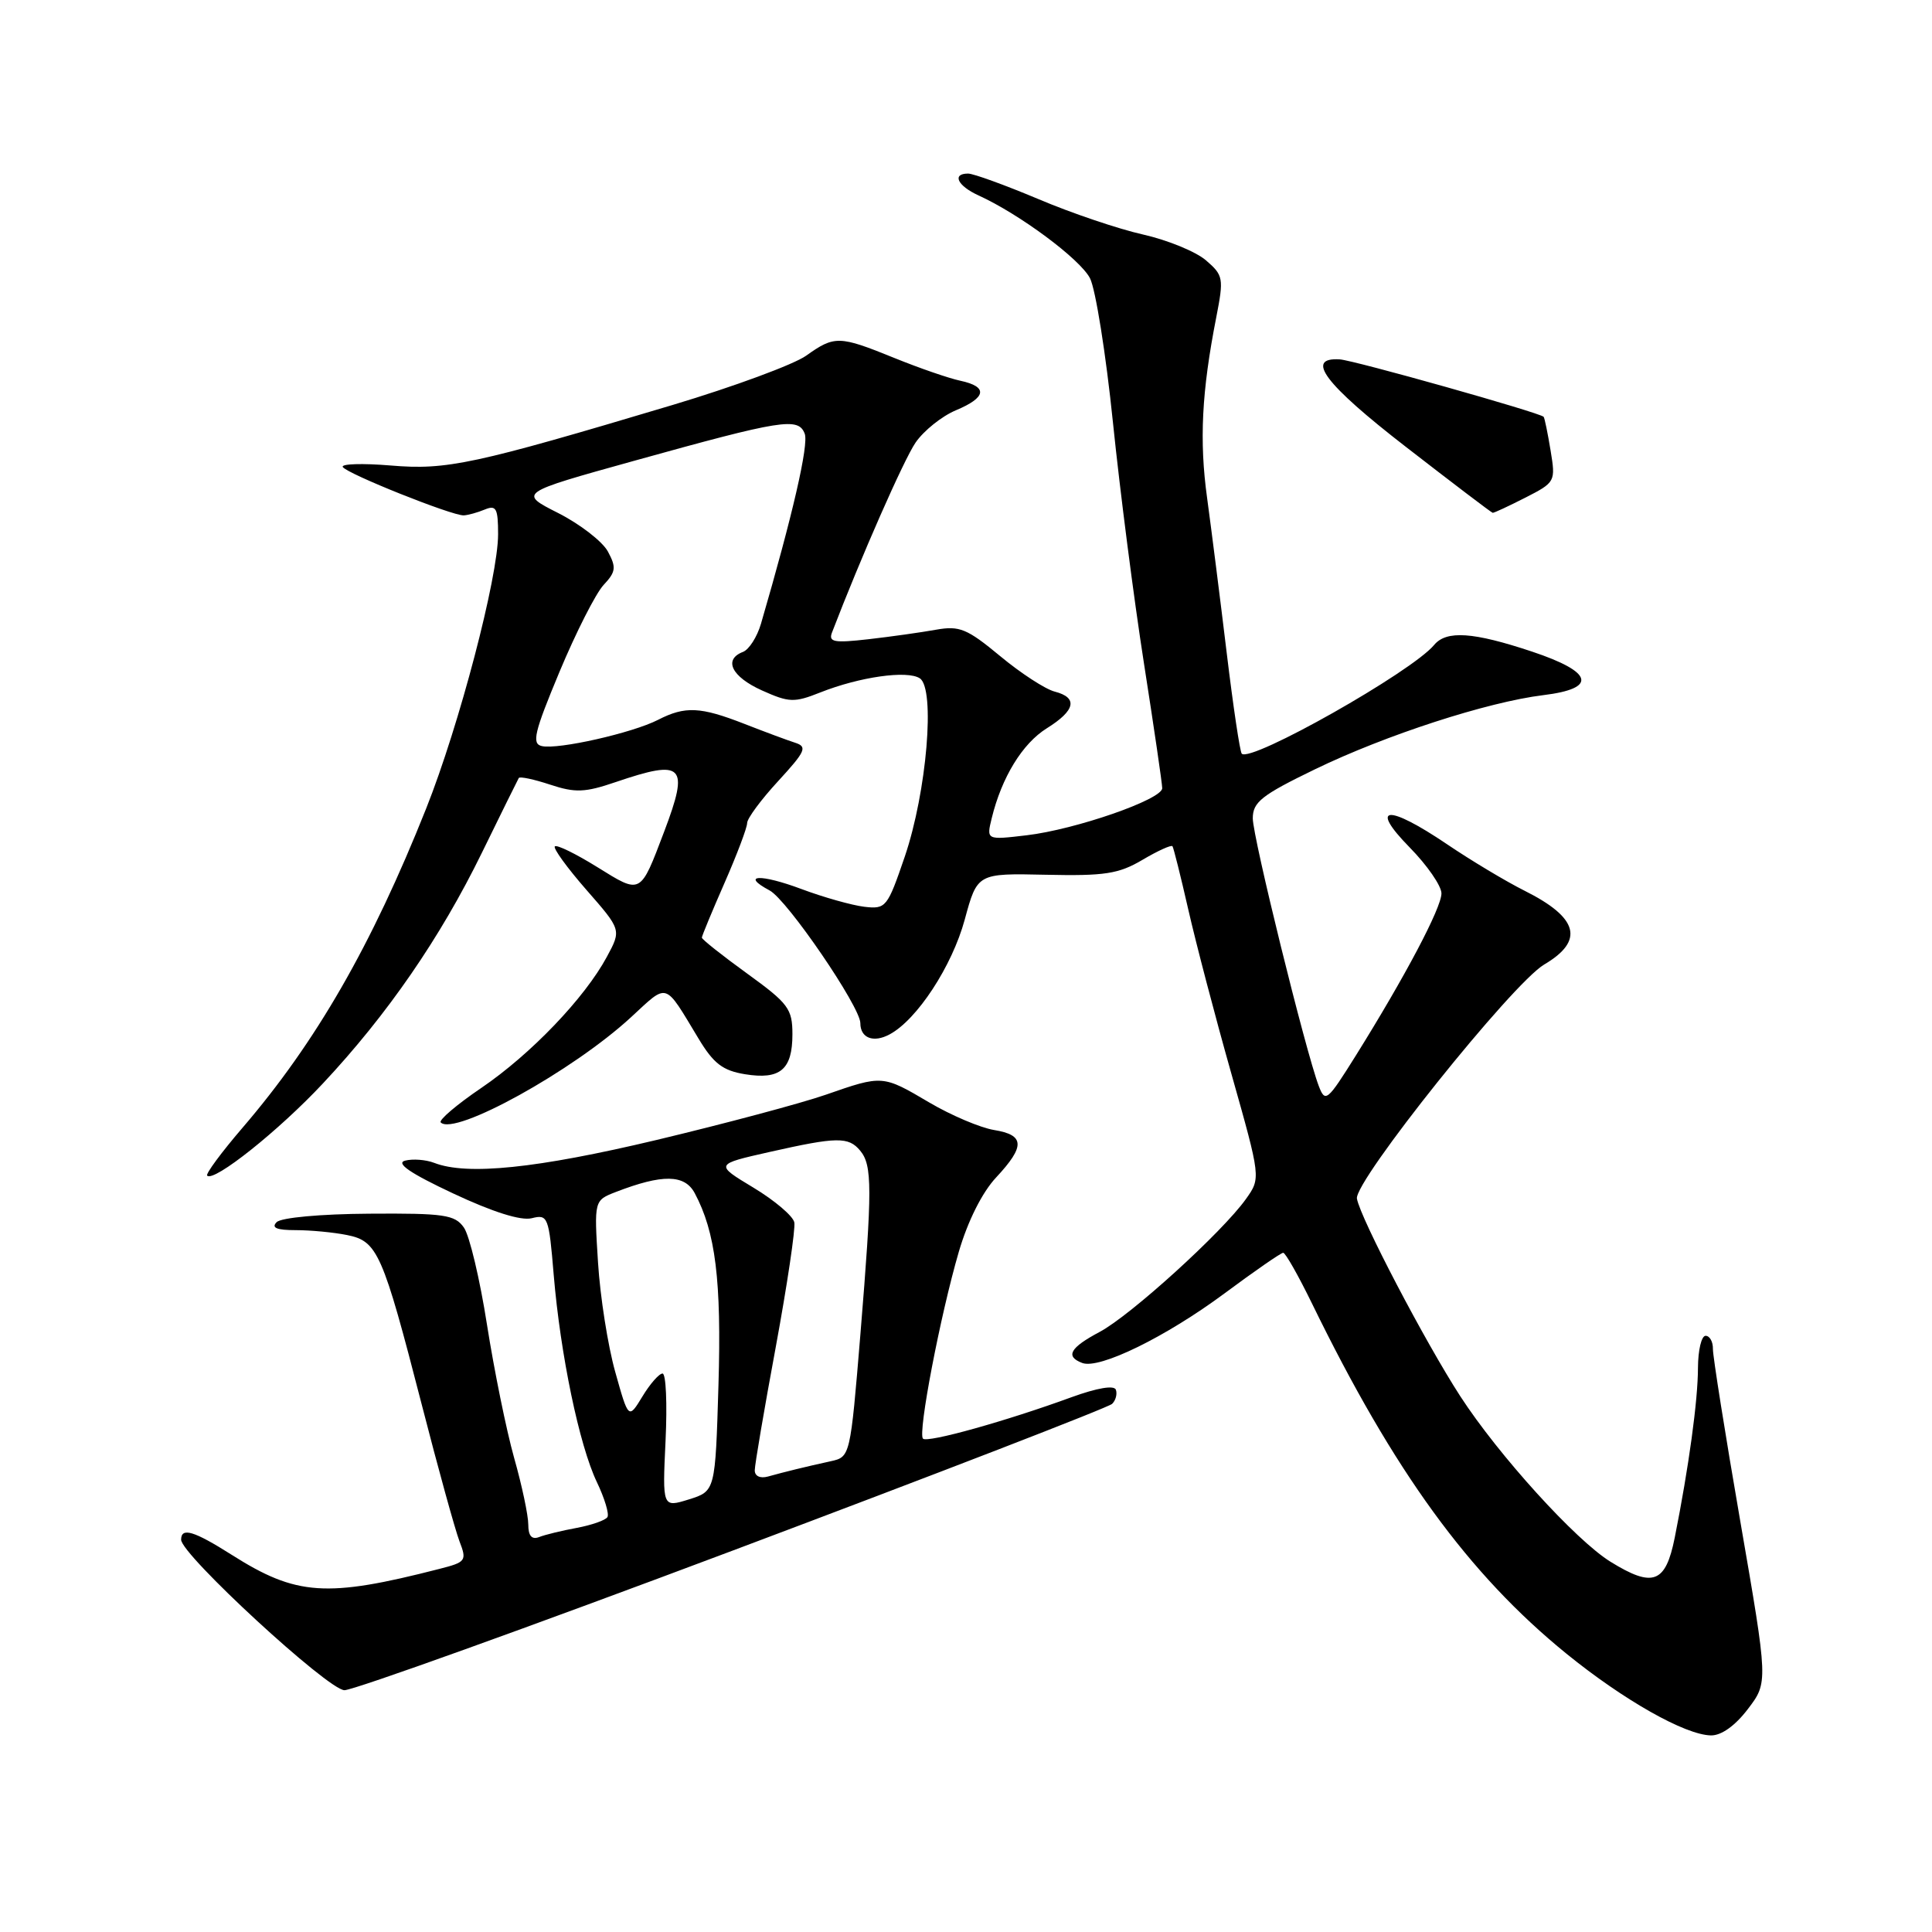<?xml version="1.0" encoding="UTF-8" standalone="no"?>
<!DOCTYPE svg PUBLIC "-//W3C//DTD SVG 1.1//EN" "http://www.w3.org/Graphics/SVG/1.1/DTD/svg11.dtd" >
<svg xmlns="http://www.w3.org/2000/svg" xmlns:xlink="http://www.w3.org/1999/xlink" version="1.1" viewBox="0 0 256 256">
 <g >
 <path fill="currentColor"
d=" M 231.60 226.46 C 234.29 222.93 234.29 222.93 230.62 201.71 C 228.60 190.05 226.96 179.71 226.97 178.75 C 226.99 177.79 226.55 177.00 226.00 177.00 C 225.45 177.00 225.00 178.91 224.99 181.25 C 224.98 185.59 223.78 194.37 221.91 203.75 C 220.70 209.80 219.03 210.42 213.40 206.94 C 208.79 204.09 198.56 192.82 193.49 185.00 C 188.84 177.82 180.27 161.45 179.80 158.83 C 179.39 156.55 200.39 130.29 204.62 127.80 C 209.97 124.64 209.16 121.60 202.00 118.02 C 199.53 116.78 194.92 114.02 191.76 111.88 C 183.85 106.53 181.34 106.73 186.79 112.29 C 189.11 114.65 191.00 117.39 191.00 118.38 C 191.00 120.29 186.18 129.41 179.64 139.89 C 175.86 145.93 175.60 146.15 174.74 143.89 C 172.99 139.27 166.00 110.92 166.00 108.44 C 166.00 106.28 167.17 105.36 174.25 101.93 C 183.60 97.40 197.09 93.02 204.50 92.11 C 211.71 91.23 211.14 89.05 203.00 86.34 C 195.20 83.74 191.66 83.50 190.03 85.46 C 187.08 89.02 165.75 101.08 164.54 99.87 C 164.30 99.63 163.40 93.60 162.54 86.47 C 161.68 79.34 160.51 70.12 159.95 66.00 C 158.90 58.39 159.23 51.89 161.16 42.05 C 162.17 36.86 162.11 36.49 159.79 34.49 C 158.45 33.34 154.71 31.81 151.48 31.08 C 148.25 30.36 142.00 28.25 137.59 26.38 C 133.17 24.52 128.98 23.00 128.28 23.00 C 126.10 23.00 126.87 24.62 129.65 25.89 C 135.10 28.37 143.12 34.33 144.43 36.87 C 145.17 38.32 146.54 46.91 147.47 55.97 C 148.40 65.03 150.25 79.40 151.58 87.90 C 152.91 96.41 154.00 103.85 154.00 104.44 C 154.00 105.93 142.51 109.92 136.03 110.68 C 130.70 111.31 130.70 111.31 131.41 108.41 C 132.73 103.00 135.48 98.51 138.71 96.50 C 142.50 94.14 142.87 92.44 139.75 91.64 C 138.51 91.32 135.26 89.21 132.53 86.94 C 128.14 83.30 127.14 82.89 124.03 83.44 C 122.09 83.79 118.06 84.36 115.08 84.70 C 110.53 85.22 109.76 85.08 110.24 83.82 C 114.08 73.82 119.76 60.91 121.32 58.64 C 122.41 57.06 124.81 55.14 126.65 54.37 C 130.72 52.67 130.94 51.24 127.25 50.45 C 125.74 50.13 121.80 48.77 118.50 47.43 C 111.19 44.46 110.58 44.45 106.82 47.13 C 105.17 48.30 97.23 51.23 89.16 53.65 C 62.74 61.55 59.22 62.31 51.76 61.68 C 48.01 61.37 45.16 61.46 45.42 61.88 C 45.98 62.78 59.92 68.35 61.45 68.29 C 62.03 68.26 63.29 67.91 64.25 67.51 C 65.75 66.89 66.00 67.37 66.00 70.79 C 66.00 76.49 60.85 96.12 56.47 107.13 C 49.23 125.31 41.87 138.10 32.13 149.44 C 29.33 152.70 27.22 155.56 27.45 155.78 C 28.34 156.67 36.93 149.83 42.80 143.55 C 51.33 134.44 58.35 124.25 63.85 113.00 C 66.40 107.78 68.61 103.31 68.74 103.09 C 68.88 102.86 70.75 103.26 72.90 103.97 C 76.23 105.07 77.51 105.02 81.58 103.63 C 90.60 100.56 91.36 101.34 88.00 110.21 C 84.81 118.61 84.98 118.52 79.15 114.90 C 76.30 113.13 73.77 111.89 73.52 112.15 C 73.27 112.40 75.15 114.99 77.70 117.91 C 82.34 123.21 82.34 123.21 80.42 126.77 C 77.48 132.24 70.33 139.70 63.77 144.16 C 60.51 146.37 58.10 148.43 58.40 148.73 C 60.23 150.56 75.91 141.89 83.60 134.80 C 88.59 130.20 87.96 130.01 92.56 137.62 C 94.55 140.93 95.77 141.86 98.71 142.34 C 103.38 143.10 105.00 141.73 105.00 137.05 C 105.00 133.67 104.47 132.96 99.00 129.00 C 95.70 126.61 93.00 124.47 93.00 124.24 C 93.00 124.02 94.35 120.76 96.00 117.00 C 97.65 113.24 99.00 109.67 99.00 109.06 C 99.00 108.45 100.85 105.95 103.12 103.49 C 106.74 99.55 107.01 98.95 105.37 98.42 C 104.34 98.09 101.30 96.96 98.62 95.91 C 92.80 93.64 90.79 93.54 87.20 95.38 C 83.81 97.12 73.95 99.35 71.80 98.86 C 70.43 98.56 70.78 97.06 74.14 89.01 C 76.32 83.79 78.95 78.61 79.98 77.51 C 81.61 75.77 81.68 75.18 80.55 73.08 C 79.83 71.75 76.87 69.46 73.98 67.99 C 68.70 65.32 68.70 65.32 83.95 61.08 C 103.70 55.59 105.78 55.26 106.63 57.47 C 107.18 58.92 105.04 68.23 100.83 82.66 C 100.32 84.40 99.25 86.07 98.45 86.38 C 95.82 87.39 96.94 89.67 100.95 91.48 C 104.56 93.10 105.23 93.13 108.70 91.75 C 113.90 89.69 120.21 88.79 121.88 89.88 C 123.96 91.24 122.80 104.94 119.89 113.50 C 117.58 120.25 117.40 120.49 114.51 120.15 C 112.87 119.95 109.13 118.90 106.19 117.80 C 100.77 115.77 98.06 115.89 101.98 117.99 C 104.31 119.23 114.00 133.41 114.00 135.57 C 114.00 137.55 115.73 138.22 117.88 137.06 C 121.51 135.12 126.15 128.03 127.83 121.86 C 129.50 115.71 129.50 115.71 138.60 115.91 C 146.37 116.08 148.23 115.80 151.39 113.93 C 153.42 112.73 155.21 111.92 155.36 112.13 C 155.50 112.33 156.45 116.10 157.45 120.50 C 158.45 124.90 161.02 134.71 163.17 142.30 C 167.07 156.10 167.07 156.10 165.09 158.88 C 161.97 163.26 149.82 174.30 145.72 176.48 C 141.77 178.58 141.12 179.73 143.40 180.60 C 145.66 181.47 154.48 177.15 162.27 171.37 C 166.24 168.42 169.74 166.00 170.03 166.00 C 170.33 166.00 172.05 169.04 173.86 172.75 C 184.69 194.96 194.59 208.58 207.57 219.13 C 215.16 225.29 223.27 229.88 226.70 229.95 C 228.08 229.98 229.91 228.68 231.60 226.46 Z  M 97.14 205.44 C 124.29 195.23 146.89 186.49 147.36 186.02 C 147.84 185.56 148.06 184.71 147.86 184.15 C 147.64 183.52 145.39 183.90 142.00 185.13 C 133.34 188.30 122.88 191.22 122.30 190.63 C 121.59 189.93 124.60 174.24 127.05 165.86 C 128.24 161.79 130.15 157.98 132.00 156.01 C 135.86 151.87 135.79 150.39 131.71 149.73 C 129.90 149.43 126.05 147.80 123.16 146.10 C 116.94 142.43 116.96 142.43 109.41 145.06 C 106.16 146.19 96.08 148.88 87.00 151.05 C 71.12 154.83 61.87 155.78 57.52 154.08 C 56.42 153.66 54.70 153.53 53.68 153.79 C 52.40 154.13 54.36 155.47 60.03 158.13 C 65.29 160.60 69.02 161.78 70.46 161.42 C 72.60 160.88 72.73 161.21 73.37 168.94 C 74.26 179.51 76.76 191.52 79.09 196.39 C 80.11 198.52 80.74 200.61 80.49 201.02 C 80.23 201.44 78.41 202.08 76.44 202.45 C 74.47 202.81 72.21 203.36 71.43 203.67 C 70.46 204.04 70.00 203.51 70.00 202.01 C 70.00 200.80 69.16 196.82 68.12 193.16 C 67.09 189.49 65.48 181.57 64.53 175.54 C 63.59 169.51 62.21 163.71 61.47 162.66 C 60.28 160.96 58.88 160.75 48.92 160.82 C 42.48 160.86 37.26 161.34 36.66 161.94 C 35.91 162.69 36.66 163.00 39.17 163.00 C 41.14 163.00 44.21 163.29 45.99 163.65 C 50.03 164.46 50.69 165.96 55.89 186.14 C 58.06 194.59 60.31 202.72 60.88 204.22 C 61.88 206.81 61.75 206.99 58.21 207.89 C 43.25 211.73 39.28 211.46 30.70 206.02 C 25.68 202.84 24.00 202.34 24.00 204.02 C 24.00 205.99 43.46 223.93 45.64 223.96 C 46.81 223.98 69.99 215.65 97.14 205.44 Z  M 202.12 65.94 C 206.09 63.91 206.14 63.82 205.46 59.69 C 205.08 57.39 204.67 55.38 204.54 55.23 C 204.05 54.68 179.42 47.74 177.53 47.62 C 172.86 47.33 175.54 50.89 186.27 59.20 C 192.45 63.99 197.63 67.93 197.79 67.95 C 197.95 67.98 199.90 67.07 202.12 65.94 Z  M 88.19 190.89 C 88.42 186.00 88.25 182.00 87.79 182.00 C 87.34 182.00 86.14 183.36 85.13 185.03 C 83.28 188.07 83.28 188.07 81.52 181.78 C 80.55 178.33 79.52 171.80 79.24 167.28 C 78.72 159.06 78.72 159.06 81.61 157.94 C 87.78 155.56 90.71 155.60 92.05 158.09 C 94.82 163.26 95.61 169.69 95.20 183.54 C 94.78 197.58 94.78 197.58 91.28 198.68 C 87.77 199.77 87.77 199.77 88.19 190.89 Z  M 100.01 194.82 C 100.01 194.09 101.26 186.75 102.79 178.50 C 104.31 170.25 105.42 162.81 105.25 161.97 C 105.08 161.13 102.64 159.06 99.82 157.36 C 94.71 154.28 94.71 154.28 101.98 152.64 C 110.91 150.63 112.43 150.60 113.98 152.47 C 115.59 154.41 115.59 157.47 114.01 176.77 C 112.67 193.01 112.66 193.05 110.08 193.62 C 106.74 194.35 103.94 195.04 101.75 195.65 C 100.72 195.93 100.00 195.59 100.01 194.82 Z "/>
</g>
</svg>